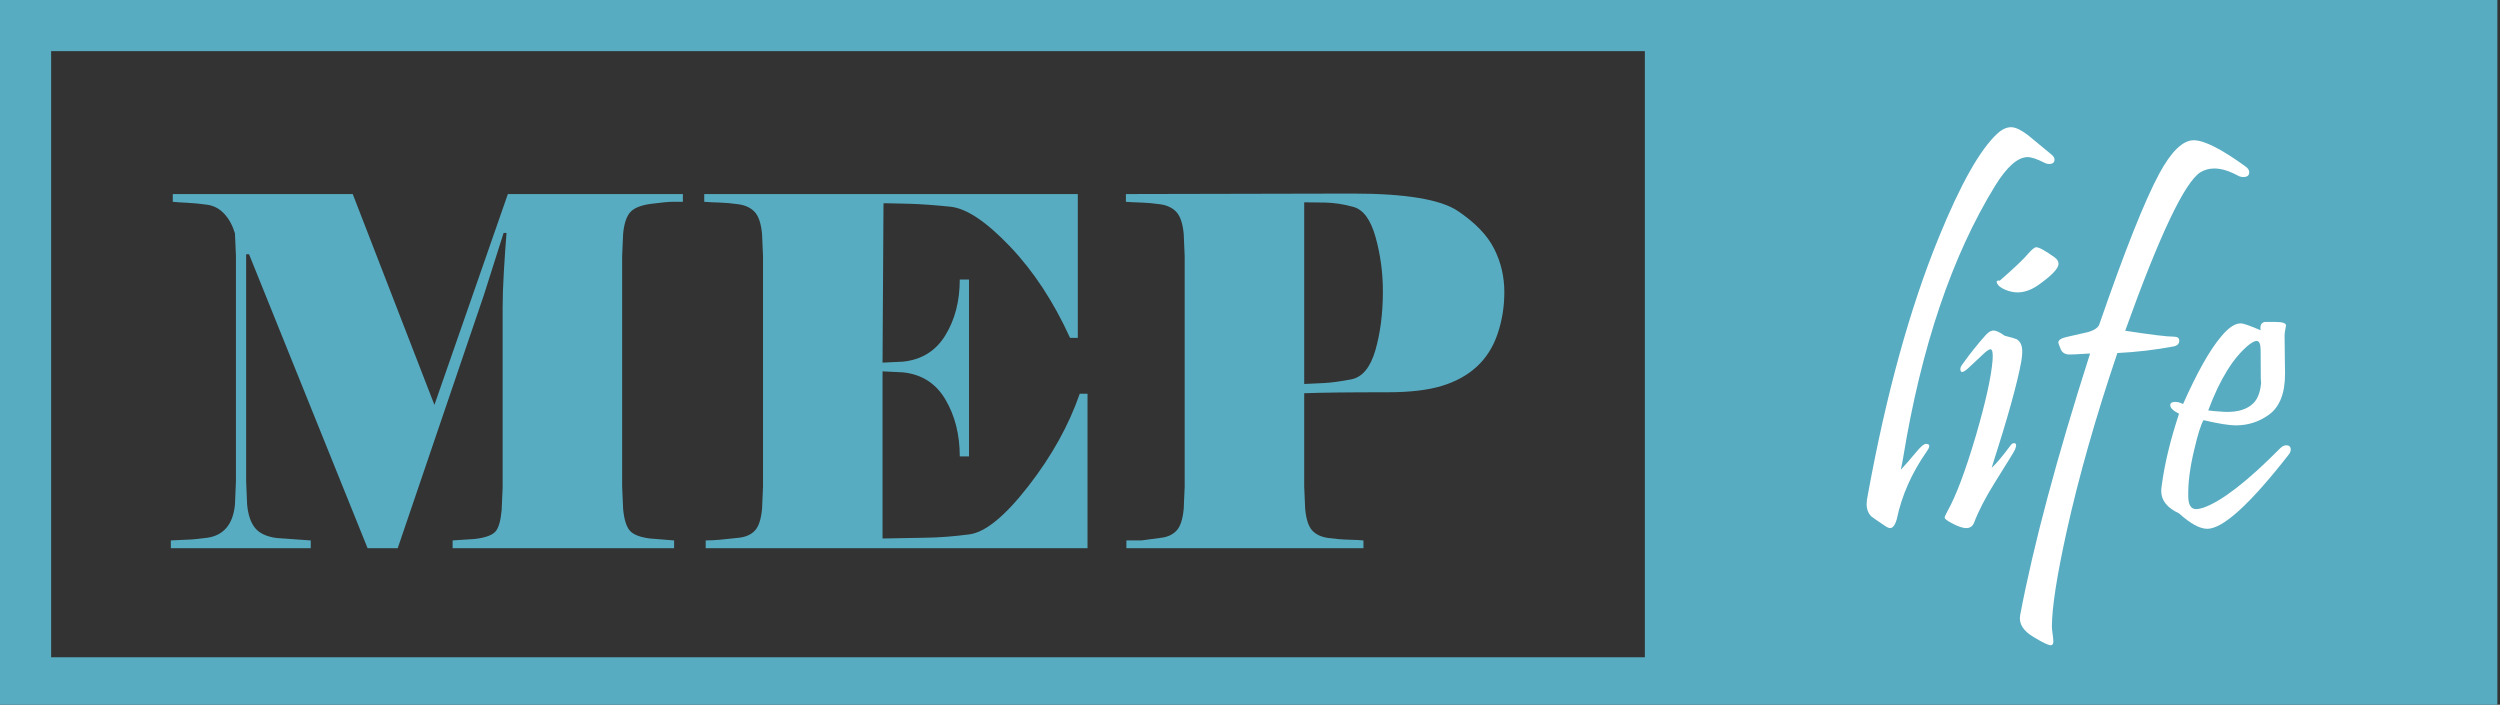 <?xml version="1.0" encoding="utf-8"?>
<!-- Generator: Adobe Illustrator 14.0.0, SVG Export Plug-In  -->
<!DOCTYPE svg PUBLIC "-//W3C//DTD SVG 1.1//EN" "http://www.w3.org/Graphics/SVG/1.1/DTD/svg11.dtd">
<svg version="1.1"
	 xmlns="http://www.w3.org/2000/svg" xmlns:xlink="http://www.w3.org/1999/xlink" xmlns:a="http://ns.adobe.com/AdobeSVGViewerExtensions/3.0/"
	 x="0px" y="0px" width="337px" height="95px" viewBox="0 0 337 95" enable-background="new 0 0 337 95" xml:space="preserve">
<rect x="0" y="0" width="337" height="95" fill="#333333" stroke="none"/>
<defs>
</defs>
<path fill="#57ACC1" d="M228.621,0h-1.147H0v95.489h227.474h1.147h108.026V0H228.621z M221.728,88.596H6.893
	V6.893h214.834V88.596z"/>
<path fill="#57ACC1" d="M33.18,34.279v30.582l0.131,3.144c0.131,1.398,0.492,2.456,1.081,3.176
	c0.59,0.72,1.561,1.169,2.914,1.343l4.584,0.328v1.047H23.03V72.85
	c0.655-0.043,1.364-0.076,2.128-0.099c0.763-0.021,1.691-0.108,2.784-0.262
	c1.09-0.152,1.953-0.6,2.586-1.343c0.632-0.741,1.015-1.789,1.146-3.143l0.13-3.144V34.476
	l-0.132-3.013c-0.308-1.047-0.78-1.92-1.418-2.619c-0.639-0.698-1.408-1.113-2.31-1.245
	c-0.902-0.13-1.792-0.218-2.672-0.262c-0.88-0.043-1.54-0.087-1.98-0.131v-1.047h24.256
	l11.012,28.42l9.899-28.42h23.591v1.047h-1.506c-0.437,0-1.342,0.088-2.717,0.263
	c-1.376,0.175-2.325,0.546-2.849,1.113c-0.523,0.568-0.851,1.55-0.982,2.947l-0.131,3.012v31.039
	l0.131,3.013c0.131,1.397,0.426,2.369,0.884,2.914c0.458,0.547,1.363,0.907,2.717,1.082l3.274,0.262
	v1.047H61.012V72.85l3.012-0.197c1.396-0.173,2.313-0.501,2.75-0.982
	c0.436-0.479,0.72-1.462,0.852-2.946l0.131-3.013V41.417c0-1.352,0.054-2.957,0.163-4.813
	c0.108-1.854,0.229-3.59,0.36-5.206h-0.393l-2.685,8.448L53.612,73.897h-4.061L33.573,34.279H33.18
	z"/>
<path fill="#57ACC1" d="M118.964,72.588c1.833-0.044,3.71-0.076,5.632-0.099
	c1.92-0.022,3.951-0.174,6.09-0.459c2.138-0.284,4.78-2.444,7.923-6.483
	c3.144-4.037,5.457-8.196,6.942-12.475h1.047v20.824H95.128V72.85c0.567,0,1.222-0.033,1.965-0.099
	c0.742-0.065,1.582-0.152,2.521-0.262c0.938-0.108,1.659-0.436,2.161-0.983
	c0.501-0.545,0.819-1.516,0.95-2.914l0.13-3.013V34.541l-0.13-3.012
	c-0.131-1.397-0.459-2.379-0.983-2.947c-0.523-0.567-1.255-0.917-2.193-1.048
	c-0.939-0.131-1.791-0.207-2.554-0.229c-0.764-0.021-1.451-0.054-2.062-0.099v-1.047h50.357v19.383
	h-1.047c-2.227-4.889-4.934-9.004-8.12-12.344c-3.188-3.34-5.861-5.118-8.021-5.336
	c-2.162-0.218-3.984-0.35-5.469-0.393c-1.484-0.043-2.466-0.066-2.947-0.066h-0.589l-0.131,21.479
	l2.751-0.13c2.531-0.263,4.441-1.452,5.729-3.569c1.288-2.117,1.932-4.616,1.932-7.499h1.245V61.521
	h-1.245c0-2.924-0.645-5.478-1.932-7.662c-1.288-2.183-3.198-3.405-5.729-3.667l-2.751-0.131V72.588z"
	/>
<path fill="#57ACC1" d="M183.794,73.897h-31.956V72.85h2.03c0.917-0.131,1.811-0.251,2.685-0.36
	c0.873-0.108,1.56-0.436,2.062-0.983c0.501-0.545,0.819-1.516,0.95-2.914l0.13-3.013V34.541
	l-0.13-3.012c-0.131-1.397-0.459-2.379-0.982-2.947c-0.523-0.567-1.256-0.917-2.194-1.048
	c-0.939-0.131-1.791-0.207-2.554-0.229c-0.764-0.021-1.452-0.054-2.062-0.099v-1.047l30.582-0.066
	c7.115,0,11.84,0.786,14.176,2.358s3.962,3.264,4.879,5.076c0.917,1.812,1.375,3.765,1.375,5.86
	c0,1.964-0.305,3.842-0.915,5.632c-0.613,1.791-1.552,3.264-2.817,4.42
	c-1.266,1.157-2.838,2.02-4.714,2.586c-1.878,0.568-4.302,0.851-7.271,0.851
	c-2.837,0-5.129,0.012-6.874,0.033c-1.747,0.023-3.21,0.056-4.388,0.099v12.573l0.13,3.013
	c0.132,1.397,0.448,2.369,0.95,2.914c0.502,0.547,1.232,0.885,2.193,1.016
	c0.959,0.131,1.9,0.208,2.815,0.229c0.917,0.023,1.55,0.056,1.899,0.099V73.897z M186.413,39.256
	c0-2.488-0.326-4.911-0.98-7.268c-0.655-2.358-1.65-3.722-2.98-4.093
	c-1.332-0.371-2.619-0.567-3.864-0.59c-1.243-0.021-2.171-0.033-2.782-0.033v24.491
	c0.872-0.042,1.768-0.086,2.685-0.13c0.917-0.043,2.129-0.207,3.635-0.491
	c1.507-0.284,2.597-1.593,3.273-3.929C186.075,44.878,186.413,42.226,186.413,39.256z"/>
<path fill="#FFFFFF" d="M276.531,20.826c0.277,0.214,0.416,0.438,0.416,0.672
	c0,0.405-0.246,0.607-0.735,0.607c-0.214,0-0.438-0.064-0.672-0.192
	c-0.981-0.49-1.717-0.735-2.206-0.735c-1.343,0-2.814,1.301-4.413,3.901
	c-5.797,9.443-9.924,21.647-12.374,36.611c-0.064,0.406-0.172,0.949-0.319,1.631
	c0.489-0.512,1.215-1.343,2.174-2.494c0.554-0.661,0.959-0.991,1.215-0.991
	c0.554,0,0.596,0.331,0.128,0.991c-2.046,2.92-3.399,5.979-4.061,9.177
	c-0.234,0.789-0.533,1.183-0.896,1.183c-0.17,0-0.396-0.096-0.671-0.288
	c-1.088-0.724-1.707-1.151-1.854-1.279c-0.428-0.426-0.64-0.98-0.64-1.663
	c0-0.341,0.054-0.756,0.159-1.247c2.473-13.579,5.66-25.143,9.561-34.693
	c2.942-7.205,5.574-11.873,7.898-14.005c0.64-0.597,1.278-0.884,1.918-0.863
	c0.576,0.022,1.321,0.384,2.238,1.087C274.442,19.089,275.486,19.953,276.531,20.826z"/>
<path fill="#FFFFFF" d="M272.471,48.708c-0.512,2.878-1.845,7.664-3.997,14.357
	c0.617-0.554,1.471-1.567,2.558-3.038c0.15-0.192,0.298-0.288,0.448-0.288
	c0.341,0,0.384,0.299,0.128,0.896c-0.106,0.235-1.002,1.695-2.687,4.38
	c-1.278,2.046-2.216,3.859-2.813,5.436c-0.192,0.49-0.544,0.735-1.056,0.735
	c-0.511,0-1.204-0.246-2.078-0.735c-0.554-0.298-0.831-0.522-0.831-0.671
	c0-0.128,0.116-0.405,0.352-0.832c1.151-2.024,2.43-5.414,3.837-10.168
	c1.343-4.604,2.101-8.026,2.271-10.264c0.063-0.959-0.032-1.439-0.288-1.439
	c-0.191,0-0.533,0.235-1.023,0.704l-1.982,1.854c-0.703,0.64-1.055,0.671-1.055,0.096
	c0-0.17,0.096-0.384,0.288-0.64c1.001-1.407,2.066-2.739,3.197-3.997
	c0.34-0.362,0.671-0.543,0.991-0.543c0.342,0,0.841,0.235,1.503,0.704
	c0.979,0.256,1.524,0.416,1.631,0.479c0.489,0.299,0.735,0.853,0.735,1.663
	C272.599,47.781,272.555,48.218,272.471,48.708z M276.979,34.703c0.342,0.256,0.512,0.543,0.512,0.863
	c0,0.618-0.917,1.578-2.75,2.878c-1.215,0.831-2.388,1.13-3.517,0.895
	c-0.64-0.128-1.193-0.362-1.663-0.704c-0.149-0.128-0.261-0.261-0.335-0.399
	c-0.075-0.138-0.091-0.25-0.049-0.336c0.064-0.085,0.192-0.106,0.384-0.064
	c1.961-1.705,3.25-2.931,3.869-3.677c0.489-0.554,0.842-0.832,1.055-0.832
	C274.868,33.328,275.7,33.787,276.979,34.703z"/>
<path fill="#FFFFFF" d="M302.719,22.457c0.319,0.235,0.479,0.491,0.479,0.768
	c0,0.426-0.268,0.639-0.8,0.639c-0.235,0-0.457-0.053-0.671-0.16
	c-1.215-0.661-2.292-0.991-3.229-0.991c-0.703,0-1.333,0.171-1.887,0.512
	c-2.132,1.365-5.512,8.484-10.136,21.359c3.453,0.533,5.638,0.799,6.555,0.799
	c0.489,0,0.735,0.182,0.735,0.543c0,0.406-0.246,0.661-0.735,0.768
	c-2.494,0.469-5.03,0.767-7.61,0.895c-2.92,8.633-5.201,16.659-6.843,24.077
	c-1.32,5.989-1.982,10.264-1.982,12.822c0,0.213,0.032,0.538,0.097,0.975
	c0.063,0.437,0.096,0.772,0.096,1.007c0,0.341-0.118,0.511-0.352,0.511
	c-0.32,0-1.077-0.362-2.271-1.087c-1.429-0.832-2.047-1.812-1.854-2.942
	c1.79-9.464,4.935-21.231,9.433-35.3c-1.663,0.107-2.666,0.15-3.006,0.128
	c-0.447-0.064-0.757-0.277-0.927-0.64c-0.234-0.575-0.353-0.895-0.353-0.959
	c0-0.32,0.341-0.565,1.023-0.735c0.979-0.234,1.961-0.458,2.941-0.671
	c0.896-0.256,1.418-0.608,1.567-1.056c3.432-9.933,6.127-16.712,8.09-20.336
	c1.618-2.983,3.165-4.477,4.636-4.477C297.123,18.907,299.457,20.09,302.719,22.457z"/>
<path fill="#FFFFFF" d="M308.475,61.338c-5.181,6.629-8.825,9.944-10.936,9.944
	c-1.003,0-2.271-0.693-3.806-2.078c-1.599-0.746-2.397-1.748-2.397-3.006
	c0-0.234,0.02-0.479,0.063-0.735c0.384-2.92,1.161-6.149,2.334-9.688
	c-0.789-0.405-1.183-0.788-1.183-1.151c0-0.298,0.224-0.448,0.671-0.448
	c0.342,0,0.692,0.096,1.056,0.288c1.896-4.263,3.602-7.29,5.116-9.081
	c0.979-1.193,1.864-1.791,2.653-1.791c0.362,0,1.258,0.31,2.687,0.927
	c-0.106-0.64,0.074-1.013,0.543-1.119c0.021,0,0.522,0,1.503,0c0.917,0,1.375,0.16,1.375,0.479
	c0,0.064-0.032,0.246-0.096,0.543c-0.064,0.299-0.096,0.576-0.096,0.832
	c0,0.767,0.01,1.716,0.031,2.846c0.022,1.13,0.032,1.887,0.032,2.27
	c0,2.644-0.726,4.488-2.174,5.532c-1.323,0.959-2.814,1.439-4.477,1.439
	c-0.875,0-2.324-0.234-4.349-0.704c-0.363,0.662-0.768,1.951-1.215,3.869
	c-0.598,2.43-0.876,4.583-0.832,6.459c0.021,1.109,0.374,1.663,1.056,1.663
	c0.256,0,0.585-0.064,0.991-0.192c2.472-0.874,5.915-3.538,10.328-7.994
	c0.277-0.277,0.554-0.416,0.831-0.416c0.405,0,0.607,0.192,0.607,0.575
	C308.794,60.837,308.687,61.083,308.475,61.338z M304.733,47.205c0-0.831-0.182-1.247-0.544-1.247
	c-0.235,0-0.575,0.171-1.023,0.512c-2.09,1.685-3.923,4.637-5.499,8.857
	c0.426,0.064,1.171,0.128,2.238,0.192c1.727,0.064,3.016-0.33,3.868-1.183
	c0.64-0.639,0.991-1.694,1.056-3.166C304.765,52.257,304.733,50.936,304.733,47.205z"/>
</svg>

